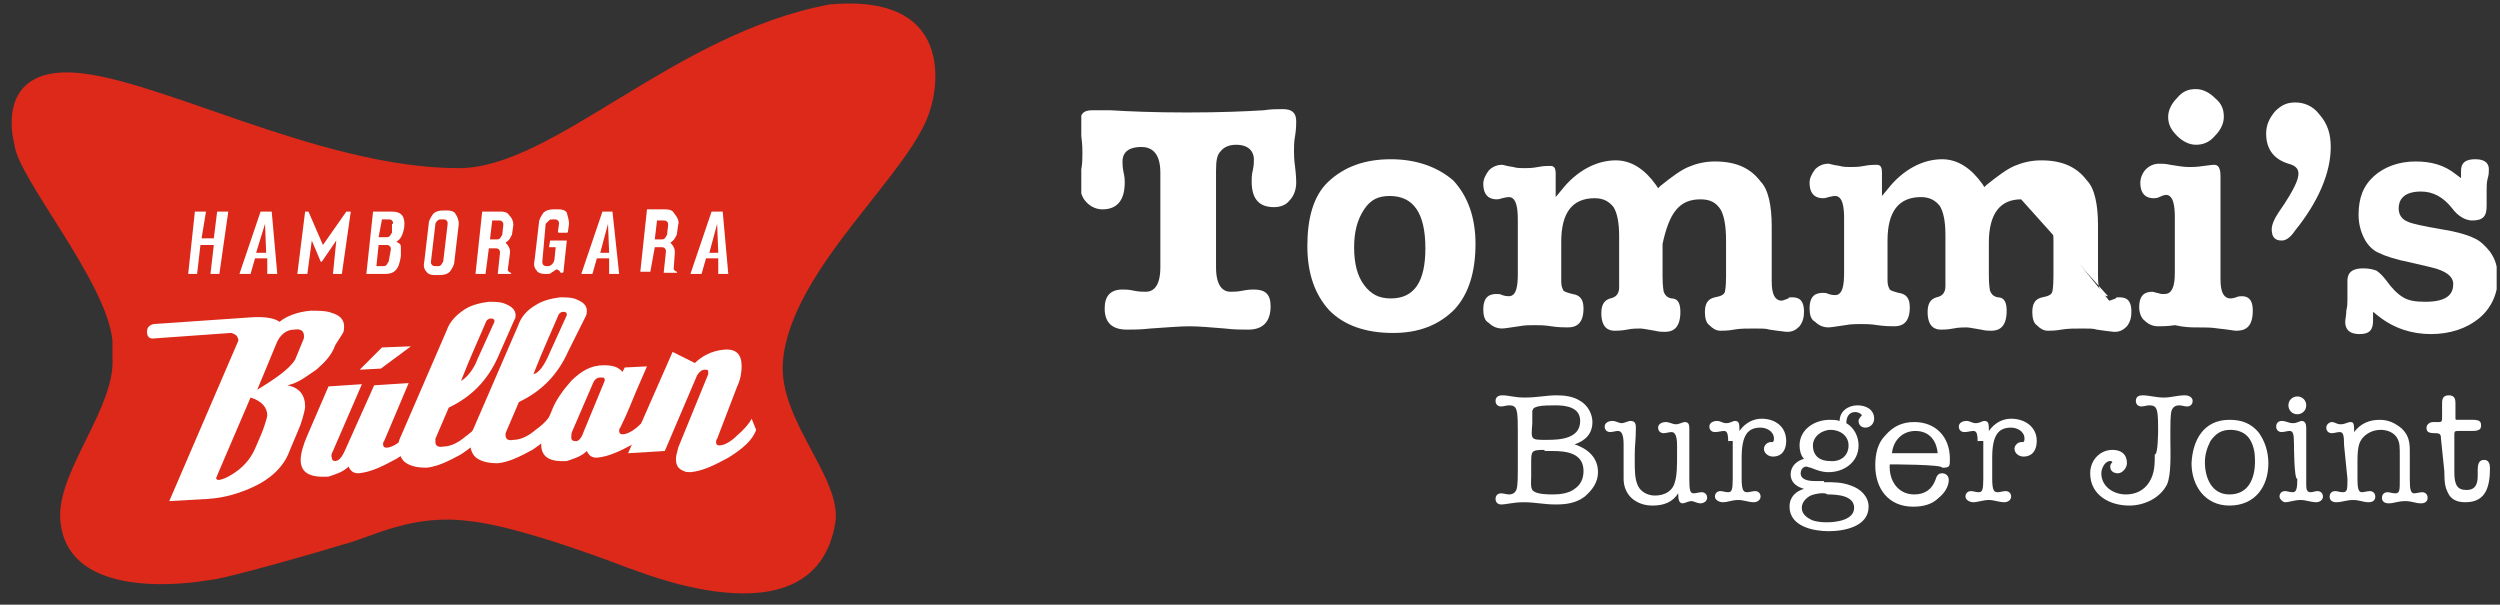 <?xml version="1.0" encoding="utf-8"?>
<!-- Generator: Adobe Illustrator 22.1.0, SVG Export Plug-In . SVG Version: 6.00 Build 0)  -->
<svg version="1.1" id="Слой_1" xmlns="http://www.w3.org/2000/svg" xmlns:xlink="http://www.w3.org/1999/xlink" x="0px" y="0px"
	 viewBox="0 0 224.5 54.3" style="enable-background:new 0 0 224.5 54.3;" xml:space="preserve">
<rect x="0" y="0" width="224.5" height="54.3" fill="#333333" stroke="none"/>
<style type="text/css">
	.st0{clip-path:url(#SVGID_2_);fill:#FFFFFF;}
	.st1{clip-path:url(#SVGID_4_);fill:#FFFFFF;}
	.st2{clip-path:url(#SVGID_6_);fill:#FFFFFF;}
	.st3{clip-path:url(#SVGID_8_);fill:#FFFFFF;}
	.st4{clip-path:url(#SVGID_10_);fill:#FFFFFF;}
	.st5{clip-path:url(#SVGID_12_);fill:#FFFFFF;}
	.st6{clip-path:url(#SVGID_14_);fill:#FFFFFF;}
	.st7{clip-path:url(#SVGID_16_);fill:#FFFFFF;}
	.st8{clip-path:url(#SVGID_18_);fill:#FFFFFF;}
	.st9{clip-path:url(#SVGID_20_);fill:#FFFFFF;}
	.st10{clip-path:url(#SVGID_22_);fill:#FFFFFF;}
	.st11{clip-path:url(#SVGID_24_);fill:#FFFFFF;}
	.st12{clip-path:url(#SVGID_26_);fill:#FFFFFF;}
	.st13{clip-path:url(#SVGID_28_);fill:#FFFFFF;}
	.st14{clip-path:url(#SVGID_30_);fill:#FFFFFF;}
	.st15{clip-path:url(#SVGID_32_);fill:#FFFFFF;}
	.st16{clip-path:url(#SVGID_34_);fill:#FFFFFF;}
	.st17{clip-path:url(#SVGID_36_);fill:#FFFFFF;}
	.st18{clip-path:url(#SVGID_38_);fill:#FFFFFF;}
	.st19{fill:#DC291A;}
	.st20{fill:#FFFFFF;}
</style>
<g>
	<g>
		<g>
			<defs>
				<rect id="SVGID_1_" x="97.1" y="8" width="127.1" height="39.7"/>
			</defs>
			<clipPath id="SVGID_2_">
				<use xlink:href="#SVGID_1_"  style="overflow:visible;"/>
			</clipPath>
			<path class="st0" d="M106.8,29.3c0.9,0,1.9,0.1,3.2,0.2c0.8,0.1,1.5,0.1,2.1,0.1c1.3,0,2-0.7,2-2.1c0-1.1-0.5-1.5-1.5-1.5
				c-0.2,0-0.5,0-1,0.1c-0.5,0.1-0.8,0.1-1.1,0.1c-0.6,0-1.3-0.4-1.3-2.2v-8.7c0-0.9,0.1-1.4,0.4-1.7c0.3-0.4,0.8-0.6,1.4-0.6
				c1.4,0,1.6,0.9,1.6,1.3c0,0.2,0,0.6-0.1,1c-0.1,0.4-0.1,0.7-0.1,1c0,1.6,0.7,2.3,2,2.3c0.6,0,1.1-0.2,1.4-0.6
				c0.4-0.4,0.6-1,0.6-1.6c0-0.1,0-0.6-0.1-1.4c-0.1-0.7-0.1-1.2-0.1-1.5c0-0.3,0-0.8,0.1-1.3c0.1-0.6,0.1-1.1,0.1-1.3
				c0-0.8-0.4-1.1-1.2-1.1c-0.5,0-1.1,0-1.7,0.1c-1.6,0.1-3.9,0.2-6.9,0.2s-5.3-0.1-6.9-0.2c-0.6,0-1.2,0-1.6,0
				c-0.8,0-1.1,0.3-1.1,1.1c0,0.3,0,0.7,0.1,1.2c0.1,0.8,0.1,1.2,0.1,1.5c0,0.5,0,1-0.1,1.5c-0.1,0.7-0.1,1.2-0.1,1.4
				c0,0.7,0.2,1.2,0.6,1.6c0.4,0.4,0.9,0.6,1.4,0.6c1.3,0,2-0.8,2-2.4c0-0.2,0-0.5-0.1-0.9c-0.1-0.5-0.1-0.8-0.1-1
				c0-0.6,0.3-1.3,1.7-1.3c0.8,0,1.7,0.4,1.7,2.3V24c0,1.8-0.7,2.2-1.3,2.2c-0.3,0-0.6,0-1.1-0.1c-0.4-0.1-0.8-0.1-1-0.1
				c-1.1,0-1.6,0.6-1.6,1.7c0,1.3,0.7,1.9,2,1.9c0.6,0,1.2,0,2.1-0.1C104.8,29.4,106,29.3,106.8,29.3"/>
		</g>
	</g>
	<g>
		<g>
			<defs>
				<rect id="SVGID_3_" x="97.1" y="8" width="127.1" height="39.7"/>
			</defs>
			<clipPath id="SVGID_4_">
				<use xlink:href="#SVGID_3_"  style="overflow:visible;"/>
			</clipPath>
			<path class="st1" d="M124.9,26.8c-1.1,0-1.8-0.4-2.4-1.2c-0.6-0.8-0.9-1.9-0.9-3.4c0-1.4,0.3-2.5,0.9-3.4
				c0.6-0.9,1.3-1.2,2.3-1.2c2.1,0,3.2,1.5,3.2,4.7C128,25.3,127,26.8,124.9,26.8 M124.9,14.3c-2.4,0-4.2,0.7-5.6,2
				s-1.9,3.4-1.9,5.8c0,2.5,0.7,4.4,2,5.8c1.3,1.3,3.2,2,5.7,2c2.3,0,4.1-0.7,5.5-2.1c1.3-1.4,1.9-3.4,1.9-5.9c0-2.4-0.7-4.3-2-5.7
				C129.1,15,127.2,14.3,124.9,14.3"/>
		</g>
	</g>
	<g>
		<g>
			<defs>
				<rect id="SVGID_5_" x="97.1" y="8" width="127.1" height="39.7"/>
			</defs>
			<clipPath id="SVGID_6_">
				<use xlink:href="#SVGID_5_"  style="overflow:visible;"/>
			</clipPath>
			<path class="st2" d="M152.7,17.9c0.9,0,1.4,0.3,1.8,0.9c0.3,0.5,0.5,1.4,0.5,2.8v3.2c0,1.1-0.1,1.3-0.1,1.4
				c-0.1,0.3-0.4,0.4-0.9,0.5c-0.4,0.1-0.9,0.3-0.9,1.3c0,0.5,0.1,1,0.4,1.2c0.3,0.3,0.6,0.5,1,0.5c0.2,0,0.7,0,1.2-0.1
				s1.2-0.1,1.9-0.1c0.6,0,1,0,1.3,0.1l0.7,0.1c0.7,0.1,0.9,0.1,0.9,0.1c0.5,0,0.8-0.2,1.1-0.5c0.3-0.4,0.4-0.8,0.4-1.3
				c0-1.2-0.6-1.3-1.1-1.3c-0.2,0-0.3,0-0.3,0.1c-0.3,0.1-0.5,0.2-0.6,0.2c-0.9,0-0.9-1.3-0.9-1.8v-4.9c0-1.8-0.3-3.3-1-4
				c-0.9-1.2-2.2-1.8-4.1-1.8c-0.9,0-1.7,0.2-2.4,0.5c-0.7,0.3-1.5,0.9-2.5,1.7l-0.2,0.2l-0.2-0.3c-1-1.4-2.2-2.2-3.6-2.2
				c-1.7,0-3.5,0.9-4.9,2.7l-0.5,0.6v-2.1c0-0.6-0.2-0.7-0.5-0.7c-0.2,0-0.6,0-1.1,0.1s-0.9,0.1-1.2,0.1c-0.3,0-0.7,0-1-0.1
				c-0.7-0.1-0.9-0.2-1-0.2c-0.5,0-0.9,0.2-1.2,0.5c-0.3,0.4-0.5,0.8-0.5,1.2c0,1.2,0.7,1.4,1.2,1.4c0.1,0,0.2,0,0.5-0.1
				c0.4-0.1,0.5-0.1,0.6-0.1c0.7,0,0.8,1.1,0.8,2v4.9c0,1-0.1,2-0.8,2c-0.1,0-0.3,0-0.6-0.1c-0.2-0.1-0.3-0.1-0.5-0.1
				c-0.6,0-1.2,0.2-1.2,1.4c0,0.5,0.1,1,0.5,1.2c0.3,0.3,0.7,0.5,1.2,0.5c0.2,0,0.8-0.1,1.5-0.2c0.5-0.1,1-0.1,1.4-0.1
				c0.4,0,0.9,0,1.5,0.1s1.2,0.1,1.5,0.1c0.6,0,1.4-0.2,1.4-1.7c0-0.8-0.3-1.2-1-1.3c-0.4-0.1-0.7-0.2-0.8-0.3
				c-0.1-0.2-0.2-0.4-0.2-0.8v-3.6c0-2.6,1-3.9,3-3.9c0.8,0,1.3,0.3,1.7,0.8c0.3,0.5,0.5,1.3,0.5,2.6v3.5c0,0.1,0,0.5,0,1.1
				s-0.3,0.9-0.8,1c-0.3,0.1-0.8,0.3-0.8,1.3c0,1.4,0.7,1.6,1.2,1.6c0.2,0,0.6,0,1.1-0.1c0.5-0.1,0.9-0.1,1.2-0.1
				c0.2,0,0.7,0.1,1.3,0.2c0.4,0.1,0.7,0.1,0.9,0.1c0.6,0,1.4-0.2,1.4-1.8c0-1-0.4-1.2-0.8-1.2c-0.5-0.1-0.6-0.4-0.7-0.6
				c0-0.1-0.1-0.4-0.1-1.4v-2.9C149.9,19.1,150.8,17.9,152.7,17.9"/>
		</g>
	</g>
	<g>
		<g>
			<defs>
				<rect id="SVGID_7_" x="97.1" y="8" width="127.1" height="39.7"/>
			</defs>
			<clipPath id="SVGID_8_">
				<use xlink:href="#SVGID_7_"  style="overflow:visible;"/>
			</clipPath>
			<path class="st3" d="M189.3,26.6c-0.9,0-0.9-1.3-0.9-1.8v-4.6c0-1.8-0.3-3.3-1-4c-0.9-1.2-2.2-1.8-4.1-1.8
				c-0.9,0-1.7,0.2-2.4,0.5c-0.7,0.3-1.5,0.9-2.5,1.7l-0.2,0.2l-0.2-0.3c-1-1.4-2.2-2.2-3.6-2.2c-1.7,0-3.5,0.9-4.9,2.7l-0.5,0.6
				v-2.1c0-0.6-0.2-0.7-0.5-0.7c-0.2,0-0.6,0-1.1,0.1c-0.5,0.1-0.9,0.1-1.2,0.1s-0.7,0-1-0.1c-0.7-0.1-0.9-0.2-1-0.2
				c-0.5,0-0.9,0.2-1.2,0.5c-0.3,0.4-0.5,0.8-0.5,1.2c0,1.2,0.7,1.4,1.2,1.4c0.1,0,0.2,0,0.5-0.1c0.4-0.1,0.5-0.1,0.6-0.1
				c0.7,0,0.8,1.1,0.8,2v4.9c0,1-0.1,2-0.8,2c-0.1,0-0.3,0-0.6-0.1c-0.2-0.1-0.3-0.1-0.5-0.1c-0.6,0-1.2,0.2-1.2,1.4
				c0,0.5,0.1,1,0.5,1.2c0.3,0.3,0.7,0.5,1.2,0.5c0.2,0,0.8-0.1,1.5-0.2c0.5-0.1,1-0.1,1.4-0.1c0.4,0,0.9,0,1.5,0.1
				c0.7,0.1,1.2,0.1,1.5,0.1c0.6,0,1.4-0.2,1.4-1.7c0-0.8-0.3-1.2-1-1.3c-0.4-0.1-0.7-0.2-0.8-0.3c-0.1-0.2-0.2-0.4-0.2-0.8v-3.6
				c0-2.6,1-3.9,3-3.9c0.8,0,1.3,0.3,1.7,0.8c0.3,0.5,0.5,1.3,0.5,2.6v3.5c0,0.1,0,0.5,0,1.1s-0.3,0.9-0.8,1
				c-0.3,0.1-0.8,0.3-0.8,1.3c0,1.4,0.7,1.6,1.2,1.6c0.2,0,0.6,0,1.1-0.1c0.5-0.1,0.9-0.1,1.2-0.1c0.2,0,0.7,0.1,1.3,0.2
				c0.4,0.1,0.7,0.1,0.9,0.1c0.6,0,1.4-0.2,1.4-1.8c0-1-0.4-1.2-0.8-1.2c-0.5-0.1-0.6-0.4-0.7-0.6c0-0.1-0.1-0.4-0.1-1.4v-2.9
				c0-2.6,1-3.9,2.9-3.9"/>
		</g>
	</g>
	<g>
		<g>
			<defs>
				<rect id="SVGID_9_" x="97.1" y="8" width="127.1" height="39.7"/>
			</defs>
			<clipPath id="SVGID_10_">
				<use xlink:href="#SVGID_9_"  style="overflow:visible;"/>
			</clipPath>
			<path class="st4" d="M182.1,17.9c0.9,0,1.4,0.3,1.8,0.9c0.3,0.5,0.5,1.4,0.5,2.8v3.2c0,1.1-0.1,1.3-0.1,1.4
				c-0.1,0.3-0.4,0.4-0.9,0.5c-0.4,0.1-0.9,0.3-0.9,1.3c0,0.5,0.1,1,0.4,1.2c0.3,0.3,0.6,0.5,1,0.5c0.2,0,0.7,0,1.2-0.1
				c0.6-0.1,1.2-0.1,1.9-0.1c0.6,0,1,0,1.3,0.1l0.7,0.1c0.7,0.1,0.9,0.1,0.9,0.1c0.5,0,0.8-0.2,1.1-0.5c0.3-0.4,0.4-0.8,0.4-1.3
				c0-1.2-0.6-1.3-1.1-1.3c-0.2,0-0.3,0-0.3,0.1c-0.3,0.1-0.5,0.2-0.6,0.2"/>
		</g>
	</g>
	<g>
		<g>
			<defs>
				<rect id="SVGID_11_" x="97.1" y="8" width="127.1" height="39.7"/>
			</defs>
			<clipPath id="SVGID_12_">
				<use xlink:href="#SVGID_11_"  style="overflow:visible;"/>
			</clipPath>
			<path class="st5" d="M197.2,8c-0.7,0-1.2,0.2-1.7,0.8c-0.5,0.5-0.8,1.1-0.8,1.7c0,0.7,0.3,1.2,0.8,1.7c0.5,0.5,1.1,0.8,1.7,0.8
				s1.2-0.2,1.7-0.8c0.5-0.5,0.8-1.1,0.8-1.7c0-0.7-0.2-1.2-0.8-1.7C198.4,8.3,197.8,8,197.2,8 M197.2,29.4c0.8,0,1.4,0,2,0.1
				c1,0.1,1.4,0.2,1.6,0.2c0.7,0,1.5-0.2,1.5-1.8c0-1.2-0.6-1.3-1-1.3c-0.1,0-0.3,0-0.5,0.1c-0.3,0.1-0.5,0.1-0.5,0.1
				c-0.9,0-0.9-1.3-0.9-1.8v-9.2c0-1-0.4-1-0.6-1c0,0-0.2,0-0.9,0.1c-0.6,0.1-1.1,0.1-1.3,0.1c-0.5,0-1.1-0.1-1.7-0.2
				c-0.4-0.1-0.8-0.1-1-0.1c-0.5,0-0.9,0.2-1.2,0.5c-0.3,0.3-0.5,0.8-0.5,1.2c0,1.2,0.7,1.4,1.2,1.4c0.1,0,0.3,0,0.5-0.1
				c0.4-0.2,0.6-0.2,0.6-0.2c0.7,0,0.8,1.1,0.8,2v4.9c0,0.6,0,2-0.9,2c-0.1,0-0.2,0-0.3,0l-0.8-0.2c-0.6,0-1.2,0.2-1.2,1.4
				c0,0.5,0.2,1,0.5,1.2c0.3,0.3,0.7,0.5,1.2,0.5c0.3,0,0.9,0,1.5-0.1C196.2,29.4,196.8,29.4,197.2,29.4"/>
		</g>
	</g>
	<g>
		<g>
			<defs>
				<rect id="SVGID_13_" x="97.1" y="8" width="127.1" height="39.7"/>
			</defs>
			<clipPath id="SVGID_14_">
				<use xlink:href="#SVGID_13_"  style="overflow:visible;"/>
			</clipPath>
			<path class="st6" d="M206.1,9.2c-0.8,0-1.3,0.3-1.8,0.8c-0.5,0.6-0.8,1.2-0.8,2c0,1.4,0.7,2.3,2,2.7c0.8,0.2,0.9,0.6,0.9,0.9
				c0,0.4-0.2,1.2-1.8,3.5c-0.4,0.6-0.6,1.1-0.6,1.5c0,0.7,0.3,1,0.9,1c0.4,0,0.8-0.3,1.2-0.9c2.1-2.6,3.2-5.2,3.2-7.5
				c0-1.2-0.3-2.1-1-2.9C207.7,9.5,206.9,9.2,206.1,9.2"/>
		</g>
	</g>
	<g>
		<g>
			<defs>
				<rect id="SVGID_15_" x="97.1" y="8" width="127.1" height="39.7"/>
			</defs>
			<clipPath id="SVGID_16_">
				<use xlink:href="#SVGID_15_"  style="overflow:visible;"/>
			</clipPath>
			<path class="st7" d="M213.1,28l0.5,0.4c1.4,1.1,3,1.6,4.7,1.6c1.7,0,3.2-0.5,4.3-1.4s1.7-2.2,1.7-3.6c0-1-0.2-1.7-0.7-2.4
				c-0.4-0.5-0.9-1-1.4-1.2c-0.6-0.3-1.6-0.6-2.9-0.8c-1.7-0.3-2.7-0.5-3.1-0.7c-0.5-0.2-0.8-0.6-0.8-1.2c0-0.7,0.4-1.5,2-1.5
				c1.1,0,2,0.5,2.8,1.5c0.5,0.7,1.2,1.1,1.8,1.1c1,0,1.3-0.4,1.3-1.3v-0.9c0-0.3,0-0.4,0-0.5c0-0.4,0-0.7,0.1-1.1
				c0.1-0.3,0.1-0.6,0.1-0.8c0-0.4-0.2-0.9-1.2-0.9c-1.2,0-1.3,0.6-1.3,1.1V16l-0.4-0.3c-1.1-0.9-2.3-1.2-3.7-1.2
				c-1.5,0-2.8,0.5-3.7,1.3c-1,0.9-1.4,2-1.4,3.5c0,0.8,0.2,1.5,0.5,2.1c0.3,0.6,0.8,1.1,1.3,1.3c0.6,0.3,1.5,0.6,3,0.9l1.7,0.4
				c1.3,0.3,2,0.8,2,1.5c0,0.8-0.4,1.6-2.5,1.6c-0.9,0-1.5-0.1-2-0.4c-0.5-0.3-1-0.8-1.5-1.5c-0.3-0.4-0.6-0.7-0.9-0.9
				c-0.3-0.1-0.6-0.2-1.2-0.2c-1.2,0-1.4,0.6-1.4,1.1c0,0.2,0,0.5,0,0.8c0,0.4,0,0.7,0,0.9s0,0.6-0.1,1c0,0.4-0.1,0.8-0.1,1
				c0,0.5,0.2,1.1,1.3,1.1c0.9,0,1.2-0.4,1.2-1.2L213.1,28L213.1,28z"/>
		</g>
	</g>
	<g>
		<g>
			<defs>
				<rect id="SVGID_17_" x="97.1" y="8" width="127.1" height="39.7"/>
			</defs>
			<clipPath id="SVGID_18_">
				<use xlink:href="#SVGID_17_"  style="overflow:visible;"/>
			</clipPath>
			<path class="st8" d="M138.9,39.5c1.2,0,3-0.1,3-1.7c0-1.2-1.2-1.4-2.2-1.4c-0.5,0-1.2,0-1.6,0.1c-0.3,0.1-0.4,0.1-0.5,0.4
				c0,0.2,0,0.9,0,1.1C137.5,39.5,137.4,39.5,138.9,39.5 M138.7,40.4c-1.2,0-1.2,0.1-1.2,1.2v1.2c0,0.4-0.1,1.1,0.2,1.3
				c0.4,0.3,1.3,0.3,1.8,0.3c0.6,0,1.4-0.1,1.9-0.5c0.6-0.4,0.8-1,0.8-1.6c0-1.6-1.5-1.8-2.8-1.8H138.7z M136.3,38.6
				c0-0.5,0-1.3-0.1-1.7s-0.3-0.5-0.7-0.5c-0.2,0-0.5,0.1-0.7,0.1c-0.3,0-0.5-0.2-0.5-0.5c0-0.3,0.2-0.5,0.6-0.5
				c0.6,0,1.1,0.2,2,0.2c1.2,0,1.9-0.2,2.9-0.2c0.7,0,1.5,0.1,2.1,0.5c0.7,0.4,1.1,1.2,1.1,1.9c0,1.1-0.7,1.7-1.6,2l0,0
				c1.2,0.4,2.1,1.2,2.1,2.5c0,0.9-0.5,1.6-1.2,2.2c-0.8,0.6-1.7,0.7-2.6,0.7c-1.1,0-1.8-0.2-2.9-0.2c-0.9,0-1.5,0.2-2,0.2
				c-0.3,0-0.5-0.2-0.5-0.5s0.2-0.5,0.5-0.5c0.2,0,0.5,0.1,0.7,0.1c0.4,0,0.6-0.2,0.7-0.5c0.1-0.4,0.1-1.2,0.1-1.7L136.3,38.6
				L136.3,38.6z"/>
		</g>
	</g>
	<g>
		<g>
			<defs>
				<rect id="SVGID_19_" x="97.1" y="8" width="127.1" height="39.7"/>
			</defs>
			<clipPath id="SVGID_20_">
				<use xlink:href="#SVGID_19_"  style="overflow:visible;"/>
			</clipPath>
			<path class="st9" d="M145.8,39.9c0-0.9-0.2-1.2-0.5-1.2c-0.2,0-0.5,0.1-0.7,0.1c-0.3,0-0.5-0.2-0.5-0.5c0-0.3,0.3-0.5,0.7-0.5
				c0.3,0,0.6,0.2,0.8,0.2c0.3,0,0.6-0.2,0.8-0.2c0.4,0,0.5,0.2,0.5,0.6c0,1.2-0.1,1.5-0.1,2.4v0.7c0,0.5,0,1.4,0.2,1.9
				c0.2,0.7,0.9,1.1,1.6,1.1c0.9,0,1.6-0.4,1.8-1.2c0.2-0.6,0.2-1.6,0.2-2.3v-1c0-0.9-0.2-1.2-0.5-1.2c-0.2,0-0.5,0.1-0.7,0.1
				c-0.3,0-0.5-0.2-0.5-0.5s0.3-0.5,0.7-0.5c0.3,0,0.6,0.2,0.9,0.2c0.3,0,0.6-0.2,0.8-0.2c0.3,0,0.4,0.2,0.4,0.5c0,0.7,0,1.3,0,2.1
				v2.6c0,1,0.1,1.2,0.4,1.2c0.2,0,0.5-0.1,0.7-0.1c0.3,0,0.5,0.2,0.5,0.5c0,0.3-0.3,0.5-0.6,0.5c-0.3,0-0.6-0.2-0.8-0.2
				c-0.3,0-0.6,0.2-0.8,0.2c-0.3,0-0.4-0.3-0.4-0.9l0,0c-0.5,0.8-1.3,1.1-2.3,1.1c-0.7,0-1.3-0.2-1.8-0.6c-0.6-0.5-0.8-1.2-0.8-1.8
				C145.8,43,145.8,39.9,145.8,39.9z"/>
		</g>
	</g>
	<g>
		<g>
			<defs>
				<rect id="SVGID_21_" x="97.1" y="8" width="127.1" height="39.7"/>
			</defs>
			<clipPath id="SVGID_22_">
				<use xlink:href="#SVGID_21_"  style="overflow:visible;"/>
			</clipPath>
			<path class="st10" d="M155.2,39.9c0-1-0.1-1.2-0.4-1.2c-0.2,0-0.5,0.1-0.8,0.1s-0.5-0.2-0.5-0.5c0-0.3,0.3-0.5,0.7-0.5
				c0.3,0,0.5,0.2,0.8,0.2c0.4,0,0.6-0.2,0.8-0.2c0.4,0,0.4,0.3,0.4,0.9l0,0c0.5-0.7,1.2-1.1,2-1.1c1.2,0,2.2,0.7,2.2,2
				c0,0.7-0.3,1.4-1.2,1.4c-0.4,0-0.8-0.3-0.8-0.7c0-0.3,0.3-0.6,0.6-0.6c0.1,0,0.1,0,0.2,0c0.1-0.1,0.1-0.2,0.1-0.3
				c0-0.7-0.7-1-1.2-1c-1.1,0-1.7,0.6-1.7,2.7v1.9c0,1.1,0.2,1.2,0.5,1.2c0.2,0,0.5-0.1,0.7-0.1c0.3,0,0.5,0.2,0.5,0.5
				s-0.3,0.5-0.6,0.5c-0.5,0-0.9-0.2-1.4-0.2c-0.6,0-0.9,0.2-1.4,0.2c-0.3,0-0.7-0.2-0.7-0.5s0.2-0.5,0.5-0.5c0.2,0,0.4,0.1,0.7,0.1
				s0.4-0.2,0.4-1.2v-3.4H155.2z"/>
		</g>
	</g>
	<g>
		<g>
			<defs>
				<rect id="SVGID_23_" x="97.1" y="8" width="127.1" height="39.7"/>
			</defs>
			<clipPath id="SVGID_24_">
				<use xlink:href="#SVGID_23_"  style="overflow:visible;"/>
			</clipPath>
			<path class="st11" d="M166,40c0-0.9-0.8-1.4-1.6-1.4s-1.6,0.6-1.6,1.4c0,1,0.7,1.4,1.5,1.4C165.2,41.5,166,41,166,40 M162.6,44.5
				c-0.4,0.2-0.8,0.6-0.8,1.1c0,0.6,0.5,0.9,0.9,1.1c0.5,0.2,1.1,0.2,1.4,0.2c0.8,0,2.4-0.2,2.4-1.3s-1.5-1.2-2.4-1.2
				C163.9,44.2,163.1,44.3,162.6,44.5 M163.9,43.3c0.8,0,1.5,0,2.3,0.3c0.9,0.3,1.6,1,1.6,1.9c0,1.8-2.2,2.2-3.6,2.2
				c-1.3,0-3.5-0.4-3.5-2.2c0-0.9,0.6-1.4,1.3-1.6l0,0c-0.7-0.2-1.2-0.6-1.2-1.3s0.5-1.2,1.2-1.4c-0.3-0.3-0.4-0.8-0.4-1.2
				c0-1.4,1.3-2.3,2.7-2.3c0.3,0,0.6,0,0.9,0.1c0-0.9,0.8-1.4,1.6-1.4c0.8,0,1.5,0.4,1.5,1.2c0,0.4-0.3,0.8-0.8,0.8
				c-0.3,0-0.6-0.2-0.6-0.6c0-0.2,0.2-0.4,0.3-0.5c-0.1-0.2-0.4-0.3-0.6-0.3c-0.6,0-0.8,0.5-0.8,1c0.7,0.4,1.1,1.2,1.1,2
				c0,1.5-1.3,2.4-2.7,2.4c-0.6,0-1.1-0.2-1.6-0.4c-0.1,0-0.3-0.1-0.4-0.1c-0.3,0-0.5,0.3-0.5,0.6c0,0.7,1,0.7,1.4,0.7h0.7V43.3z"/>
		</g>
	</g>
	<g>
		<g>
			<defs>
				<rect id="SVGID_25_" x="97.1" y="8" width="127.1" height="39.7"/>
			</defs>
			<clipPath id="SVGID_26_">
				<use xlink:href="#SVGID_25_"  style="overflow:visible;"/>
			</clipPath>
			<path class="st12" d="M174,40.7c-0.1-1.2-0.8-2-2-2c-1.2,0-2,0.9-2.1,2H174z M169.7,41.7c-0.1,1.4,0.7,2.7,2.2,2.7
				c1,0,1.6-0.5,1.9-1.3c0.1-0.3,0.2-0.6,0.6-0.6c0.3,0,0.6,0.2,0.6,0.6c0,0.6-0.4,1.2-0.9,1.6c-0.6,0.6-1.4,0.8-2.3,0.8
				c-2.2,0-3.4-1.6-3.4-3.7c0-1,0.2-2,0.9-2.7c0.7-0.8,1.5-1.2,2.6-1.2c1.9,0,3.2,1.3,3.2,3.3c0,0.7,0,0.8-0.7,0.8
				C174.5,41.7,169.7,41.7,169.7,41.7z"/>
		</g>
	</g>
	<g>
		<g>
			<defs>
				<rect id="SVGID_27_" x="97.1" y="8" width="127.1" height="39.7"/>
			</defs>
			<clipPath id="SVGID_28_">
				<use xlink:href="#SVGID_27_"  style="overflow:visible;"/>
			</clipPath>
			<path class="st13" d="M177.6,39.9c0-1-0.1-1.2-0.4-1.2c-0.2,0-0.5,0.1-0.8,0.1c-0.3,0-0.5-0.2-0.5-0.5c0-0.3,0.3-0.5,0.7-0.5
				c0.3,0,0.5,0.2,0.8,0.2c0.4,0,0.6-0.2,0.8-0.2c0.4,0,0.4,0.3,0.4,0.9l0,0c0.5-0.7,1.2-1.1,2-1.1c1.2,0,2.3,0.7,2.3,2
				c0,0.7-0.3,1.4-1.2,1.4c-0.4,0-0.8-0.3-0.8-0.7c0-0.3,0.3-0.6,0.6-0.6c0.1,0,0.1,0,0.2,0c0.1-0.1,0.1-0.2,0.1-0.3
				c0-0.7-0.7-1-1.2-1c-1.1,0-1.7,0.6-1.7,2.7v1.9c0,1.1,0.2,1.2,0.5,1.2c0.2,0,0.5-0.1,0.7-0.1c0.3,0,0.5,0.2,0.5,0.5
				s-0.3,0.5-0.6,0.5c-0.5,0-0.9-0.2-1.4-0.2s-1,0.2-1.4,0.2c-0.3,0-0.7-0.2-0.7-0.5s0.2-0.5,0.5-0.5c0.2,0,0.4,0.1,0.7,0.1
				c0.3,0,0.4-0.2,0.4-1.2v-3.4H177.6z"/>
		</g>
	</g>
	<g>
		<g>
			<defs>
				<rect id="SVGID_29_" x="97.1" y="8" width="127.1" height="39.7"/>
			</defs>
			<clipPath id="SVGID_30_">
				<use xlink:href="#SVGID_29_"  style="overflow:visible;"/>
			</clipPath>
			<path class="st14" d="M193.8,38.6c0-0.5,0-1.3-0.1-1.7s-0.3-0.5-0.7-0.5c-0.2,0-0.5,0.1-0.7,0.1c-0.3,0-0.5-0.2-0.5-0.5
				c0-0.4,0.3-0.5,0.6-0.5c0.6,0,1.2,0.2,1.9,0.2c0.7,0,1.2-0.2,1.9-0.2c0.4,0,0.7,0.2,0.7,0.5c0,0.3-0.2,0.5-0.5,0.5
				c-0.2,0-0.5-0.1-0.7-0.1c-0.4,0-0.6,0.2-0.7,0.5c-0.1,0.4-0.1,1.2-0.1,1.7v0.9c0,1.1,0.1,3.1-0.3,4c-0.6,1.2-2,1.9-3.4,1.9
				c-1.7,0-3.5-0.9-3.5-2.9c0-1.2,0.9-2.1,2-2.1c0.8,0,1.3,0.4,1.3,1.2c0,0.4-0.4,0.9-0.8,0.9c-0.4,0-0.7-0.2-0.7-0.6
				c0-0.2,0.1-0.3,0.2-0.4c-0.1-0.1-0.1-0.1-0.2-0.1c-0.5,0-0.8,0.7-0.8,1.1c0,1.2,1.1,1.9,2.2,1.9c0.8,0,1.6-0.3,2.1-1.1
				c0.5-0.8,0.5-1.6,0.5-2.5C193.8,40.9,193.8,38.6,193.8,38.6z"/>
		</g>
	</g>
	<g>
		<g>
			<defs>
				<rect id="SVGID_31_" x="97.1" y="8" width="127.1" height="39.7"/>
			</defs>
			<clipPath id="SVGID_32_">
				<use xlink:href="#SVGID_31_"  style="overflow:visible;"/>
			</clipPath>
			<path class="st15" d="M200.2,44.4c1.7,0,2.3-1.4,2.3-3c0-0.7-0.1-1.4-0.5-2c-0.4-0.6-1.1-0.8-1.7-0.8c-0.8,0-1.3,0.3-1.8,1
				c-0.3,0.6-0.5,1.2-0.5,1.9C198,42.9,198.6,44.4,200.2,44.4 M200.2,37.7c1.1,0,1.9,0.3,2.6,1.1c0.6,0.8,0.9,1.8,0.9,2.8
				c0,2.1-1.2,3.8-3.5,3.8c-2.2,0-3.4-1.8-3.4-3.8C196.9,39.5,197.9,37.7,200.2,37.7"/>
		</g>
	</g>
	<g>
		<g>
			<defs>
				<rect id="SVGID_33_" x="97.1" y="8" width="127.1" height="39.7"/>
			</defs>
			<clipPath id="SVGID_34_">
				<use xlink:href="#SVGID_33_"  style="overflow:visible;"/>
			</clipPath>
			<path class="st16" d="M207.1,36.4c0,0.5-0.4,0.8-0.8,0.8c-0.5,0-0.8-0.4-0.8-0.8c0-0.5,0.4-0.8,0.8-0.8
				C206.7,35.6,207.1,35.9,207.1,36.4 M206,39.9c0-1-0.1-1.2-0.4-1.2c-0.2,0-0.5,0.1-0.7,0.1c-0.3,0-0.5-0.2-0.5-0.5
				c0-0.3,0.2-0.5,0.5-0.5c0.4,0,0.6,0.2,1,0.2c0.4,0,0.6-0.2,0.8-0.2c0.3,0,0.4,0.3,0.4,0.6v5.2c0,0.4,0.1,0.6,0.4,0.6
				c0.2,0,0.4-0.1,0.6-0.1c0.3,0,0.5,0.2,0.5,0.5s-0.3,0.5-0.6,0.5c-0.5,0-0.9-0.2-1.4-0.2c-0.6,0-1,0.2-1.4,0.2
				c-0.2,0-0.5-0.3-0.5-0.5c0-0.3,0.2-0.5,0.5-0.5c0.2,0,0.4,0.1,0.7,0.1s0.4-0.3,0.4-1.2C206,43.1,206,39.9,206,39.9z"/>
		</g>
	</g>
	<g>
		<g>
			<defs>
				<rect id="SVGID_35_" x="97.1" y="8" width="127.1" height="39.7"/>
			</defs>
			<clipPath id="SVGID_36_">
				<use xlink:href="#SVGID_35_"  style="overflow:visible;"/>
			</clipPath>
			<path class="st17" d="M210.5,40c0-1-0.1-1.2-0.4-1.2c-0.2,0-0.5,0.1-0.7,0.1c-0.3,0-0.5-0.2-0.5-0.5s0.3-0.5,0.5-0.5
				c0.3,0,0.4,0.2,0.8,0.2c0.4,0,0.6-0.2,0.9-0.2c0.3,0,0.3,0.3,0.3,0.9l0,0c0.6-0.8,1.4-1.1,2.3-1.1c0.8,0,1.4,0.3,2,0.8
				c0.6,0.6,0.7,1.2,0.7,2v2.6c0,0.9,0.1,1.2,0.4,1.2c0.2,0,0.5-0.1,0.7-0.1c0.3,0,0.5,0.2,0.5,0.5c0,0.3-0.2,0.5-0.6,0.5
				c-0.5,0-0.8-0.2-1.4-0.2c-0.7,0-1,0.2-1.5,0.2c-0.4,0-0.6-0.2-0.6-0.5c0-0.3,0.2-0.5,0.5-0.5c0.2,0,0.4,0.1,0.7,0.1
				c0.4,0,0.4-0.3,0.4-1.2v-2.1c0-0.9,0-1.2-0.2-1.6c-0.3-0.6-1-0.8-1.5-0.8c-0.7,0-1.3,0.3-1.7,0.8c-0.2,0.3-0.4,0.6-0.4,2v1.6
				c0,0.9,0.1,1.2,0.4,1.2c0.2,0,0.5-0.1,0.7-0.1c0.3,0,0.5,0.2,0.5,0.5s-0.2,0.5-0.6,0.5c-0.5,0-0.8-0.2-1.4-0.2s-1,0.2-1.5,0.2
				c-0.4,0-0.6-0.2-0.6-0.5s0.2-0.5,0.5-0.5c0.2,0,0.4,0.1,0.7,0.1c0.4,0,0.4-0.3,0.4-1.2L210.5,40L210.5,40z"/>
		</g>
	</g>
	<g>
		<g>
			<defs>
				<rect id="SVGID_37_" x="97.1" y="8" width="127.1" height="39.7"/>
			</defs>
			<clipPath id="SVGID_38_">
				<use xlink:href="#SVGID_37_"  style="overflow:visible;"/>
			</clipPath>
			<path class="st18" d="M219.2,39.4c0-0.4-0.1-0.5-0.5-0.5c-0.6,0-0.8-0.1-0.8-0.5c0-0.2,0.2-0.5,0.6-0.5h0.5
				c0.3,0,0.3-0.1,0.3-0.5v-1.2c0-0.4,0.1-0.7,0.6-0.7c0.5,0,0.6,0.3,0.6,0.7v1.3c0,0.2,0,0.2,0.2,0.2h1.4c0.6,0,0.7,0.2,0.7,0.5
				s-0.1,0.5-0.8,0.5h-1.2c-0.3,0-0.4,0-0.4,0.3v3.4c0,1.2,0.3,1.6,1.1,1.6c0.9,0,1-0.7,1-1.3v-0.5c0-0.7,0.2-0.9,0.6-0.9
				s0.5,0.4,0.5,0.7c0,1.6-0.3,3.1-2.2,3.1c-0.7,0-1.3-0.2-1.6-0.9c-0.2-0.4-0.3-0.8-0.3-1.9L219.2,39.4L219.2,39.4z"/>
		</g>
	</g>
</g>
<path class="st19" d="M6,6.5c-6.6,0-4.7,6.5-4.7,6.5c0.3,3,8.3,12.3,8.8,17.6l0,1.5c0.3,4.4-4.8,10-4.7,14.3
	c0.3,8.2,13.3,5.7,13.3,5.7c1.2,0,10.5-2.7,12.1-3.2c2.7-0.7,6.2-2.8,11.4-2.1C47,47.3,56.4,51,56.4,51c0.1-0.1,16.7,7.3,18.6-4
	c0.7-4-5.1-9.2-4.7-14.5C71,24,82.2,15.3,83.6,9.6c0.1-0.2,3.1-10.3-9.1-9.2C60.5,3,49.7,15.1,41.2,15.1C28.4,15.1,13.3,6.5,6,6.5"
	/>
<path class="st20" d="M26,40.5c-0.5,1.4-1.7,2.5-3.2,3.2c-1.3,0.6-2.6,1-4.1,1.1L15.2,45l6.2-14.4v-0.1c0-0.1-0.1-0.3-0.2-0.4
	c-0.2-0.1-0.3-0.2-0.5-0.2l-7,0.5c-0.3,0-0.5-0.2-0.5-0.6c0-0.4,0.2-0.6,0.6-0.7l8.7-0.6c1.4-0.1,2.2,0.1,2.6,0.4
	c0.6-0.5,1.6-0.9,2.8-1c0.7,0,1.4,0,1.9,0.2c0.7,0.2,1.1,0.6,1.1,1.2c0,0.2,0,0.4-0.1,0.6L30.1,31c-0.3,0.9-1,1.6-1.7,2.2
	c-0.9,0.6-1.6,1.2-2.6,1.4c1.1,0.2,1.6,0.9,1.6,1.9c0,0.4-0.4,1.7-0.6,2.1L26,40.5 M26.5,32.3l0.7-1.7c0.1-0.2,0.1-0.3,0.1-0.4
	c0-0.5-0.3-0.7-0.9-0.6c-0.7,0-1.3,0.5-1.6,1.3l-1.7,4.1C24.9,33.9,26,33.1,26.5,32.3 M22.9,40.3l0.6-1.4c0.1-0.2,0.5-1.4,0.5-1.6
	c0-0.7-0.5-1.3-1.5-1.6l-3,7c0,0.1-0.1,0.2-0.1,0.2c0,0.1,0.1,0.2,0.2,0.2c0.2,0,0.5-0.1,0.9-0.3C21.8,42.1,22.5,41.2,22.9,40.3"/>
<path class="st20" d="M38.1,38.7c-0.4,0.9-1.2,1.7-2.5,2.5c-1.3,0.7-2.3,1.2-3.4,1.3c-0.5,0-0.7-0.2-0.9-0.6
	c-0.5,0.5-1.2,0.7-1.8,0.9c-1.6,0.1-2.5-0.3-2.5-1.5c0-0.5,0.2-1.3,0.6-2.2l1.9-4.4l3-0.2l-2.6,6c-0.1,0.2-0.2,0.4-0.1,0.6
	c0,0.2,0.1,0.3,0.3,0.3c0.3,0,0.6-0.3,0.9-1l2.6-5.8l3.1-0.2l-2.2,5.2c-0.1,0.1-0.1,0.2-0.1,0.3c0,0.2,0.1,0.3,0.3,0.3
	c0.4,0,1-0.3,1.6-0.9s1.1-1.1,1.3-1.5L38.1,38.7L38.1,38.7 M36.9,31.1l-2.7,2l-1.9,0.1l2-2L36.9,31.1z"/>
<path class="st20" d="M43.9,38.2c-0.4,1-1.3,1.8-2.5,2.6c-1.1,0.6-2.1,1.1-3.1,1.2c-0.7,0-1.3-0.1-1.8-0.4c-0.5-0.3-0.7-0.9-0.7-1.6
	c0-0.2,0-0.4,0.1-0.6l4.2-9.7c0.3-0.9,1-1.5,1.6-1.9c0.6-0.4,1.4-0.6,2.2-0.7c0.5,0,1.1,0,1.5,0.2c0.5,0.2,0.9,0.5,0.9,1
	c0,0.1,0,0.3-0.1,0.4l-1.5,3.4c-0.9,2-2.3,3.5-4.4,4.5l-1.2,2.8c0,0.1,0,0.2,0,0.3c0,0.3,0.2,0.5,0.7,0.4c0.6,0,1.3-0.3,2-0.9
	c0.7-0.5,1.3-1.1,1.5-1.7L43.9,38.2 M42.9,32.2l1.5-3.3v-0.1c0-0.1-0.1-0.2-0.3-0.2c-0.2,0-0.4,0.1-0.5,0.4
	c-0.5,1.2-1.3,2.9-2.2,5.2C41.8,34,42.5,33.3,42.9,32.2"/>
<path class="st20" d="M50.3,37.8c-0.4,1-1.3,1.8-2.5,2.6c-1.1,0.6-2.1,1.1-3.1,1.2c-0.7,0-1.3-0.1-1.8-0.4s-0.7-0.9-0.7-1.6
	c0-0.2,0-0.4,0.1-0.6l4.2-9.7c0.3-0.9,0.9-1.5,1.6-1.9c0.6-0.4,1.4-0.6,2.2-0.7c0.5,0,1.1,0,1.5,0.2c0.5,0.2,0.9,0.5,0.9,1
	c0,0.1,0,0.3-0.1,0.5L51,31.6c-0.9,2-2.3,3.5-4.4,4.5l-1.2,2.8c0,0,0,0.1,0,0.2c0,0.3,0.2,0.5,0.7,0.4c0.6,0,1.3-0.3,2-0.9
	c0.7-0.5,1.3-1.1,1.5-1.7L50.3,37.8 M49.4,31.6l1.5-3.3v-0.1c0-0.1-0.1-0.2-0.3-0.2s-0.4,0.1-0.5,0.4c-0.5,1.2-1.3,2.9-2.2,5.2
	C48.4,33.5,48.9,32.8,49.4,31.6"/>
<path class="st20" d="M59.6,37.2c-0.4,0.9-1.3,1.7-2.6,2.6c-1.3,0.7-2.3,1.2-3.4,1.3c-0.5,0-0.7-0.2-0.9-0.6
	c-0.5,0.5-1.2,0.7-1.8,0.9c-1.6,0.1-2.3-0.4-2.3-1.5c0-0.5,0.2-1.3,0.6-2.2l0.3-0.7c0.4-1.1,1.1-2,1.8-2.8c0.9-0.9,1.8-1.4,2.9-1.4
	c0.7,0,1.3,0.1,1.7,0.6l0.2-0.4l2-0.1l-1,2.3c-0.3,0.7-0.7,1.8-1.4,3.2c-0.1,0.1-0.1,0.2-0.1,0.3c0,0.2,0.1,0.3,0.3,0.3
	c0.4,0,1-0.3,1.6-0.9c0.6-0.5,1.1-1.1,1.3-1.5L59.6,37.2 M52.4,38.8l1.9-4.6c0-0.1,0-0.1,0-0.1c0-0.2-0.1-0.2-0.4-0.2
	c-0.3,0-0.5,0.2-0.6,0.4l-1.9,4.4c-0.1,0.2-0.1,0.4-0.1,0.6c0,0.2,0.1,0.3,0.3,0.3C51.9,39.7,52.2,39.4,52.4,38.8"/>
<path class="st20" d="M67.9,38.6c-0.3,0.9-1.2,1.7-2.5,2.5c-1.3,0.7-2.3,1.2-3.4,1.3c-0.2,0-0.4,0-0.6-0.1c-0.5-0.2-0.7-0.5-0.7-1.1
	c0-0.3,0.1-0.5,0.2-1l2.7-6.6c0-0.1,0-0.2,0-0.2c0-0.2-0.1-0.2-0.3-0.2c-0.3,0-0.5,0.2-0.7,0.5l-2.9,6.8l-3.3,0.2l4-9.1l2,1
	c0.6-0.6,1.5-1.1,2.6-1.2c1.1-0.1,1.6,0.4,1.6,1.5c0,0.5-0.1,1.2-0.4,1.8l-1.8,4.7c-0.1,0.1-0.1,0.3-0.1,0.3c0,0.2,0.1,0.3,0.3,0.3
	c0.4,0,1-0.3,1.6-0.9c0.6-0.5,1.1-1.1,1.3-1.5L67.9,38.6L67.9,38.6"/>
<polygon class="st20" points="20.5,19 19.7,24.6 18.9,24.6 19.2,22 18,22 17.7,24.6 16.9,24.6 17.5,19 18.5,19 18.1,21.4 19.2,21.4 
	19.5,19 "/>
<path class="st20" d="M23.9,22.7l-0.1-2.6L23,22.7H23.9z M24.9,24.6H24v-1.4h-1.1l-0.4,1.4h-1l1.9-5.6h1L24.9,24.6z"/>
<polygon class="st20" points="31.5,19 30.7,24.6 29.9,24.6 30.2,21.6 28.9,23.5 28.8,23.5 28,21.6 27.6,24.6 26.7,24.6 27.4,19 
	27.7,19 29,22 31.1,19 "/>
<path class="st20" d="M35.1,22.4c0-0.1,0-0.2-0.1-0.3C34.9,22,34.8,22,34.7,22H34l-0.2,1.9h0.6c0.1,0,0.2,0,0.3-0.1
	c0.1-0.1,0.1-0.2,0.2-0.3L35.1,22.4 M35.3,20.1c0-0.1,0-0.2-0.1-0.3c-0.1-0.1-0.2-0.1-0.3-0.1h-0.6L34,21.3h0.7c0.1,0,0.2,0,0.3-0.1
	s0.1-0.2,0.2-0.3V20.1z M36.3,20.4c-0.1,0.6-0.3,1.1-0.7,1.3c0.1,0.1,0.2,0.1,0.3,0.2s0.1,0.2,0.1,0.4c0,0.2,0,0.4,0,0.7
	c-0.1,0.6-0.2,1-0.5,1.3c-0.2,0.2-0.5,0.3-0.9,0.3h-1.7l0.6-5.6h1.7C36.1,19,36.4,19.5,36.3,20.4"/>
<path class="st20" d="M40.2,20.1c0-0.1,0-0.2-0.1-0.3c-0.1-0.1-0.2-0.1-0.3-0.1h-0.2c-0.1,0-0.2,0-0.3,0.1s-0.2,0.2-0.2,0.3
	l-0.4,3.4c0,0.1,0,0.2,0.1,0.3c0.1,0.1,0.2,0.1,0.3,0.1h0.2c0.1,0,0.2,0,0.3-0.1c0.1-0.1,0.1-0.2,0.2-0.3L40.2,20.1 M41.2,20.1
	l-0.4,3.4c0,0.3-0.2,0.6-0.4,0.9c-0.2,0.2-0.5,0.3-0.9,0.3H39c-0.3,0-0.6-0.1-0.7-0.3c-0.2-0.2-0.3-0.5-0.2-0.9l0.4-3.4
	c0-0.3,0.2-0.6,0.4-0.9c0.2-0.2,0.5-0.3,0.9-0.3h0.4c0.3,0,0.6,0.1,0.7,0.3C41.1,19.5,41.2,19.8,41.2,20.1"/>
<path class="st20" d="M45.2,20.2c0-0.1,0-0.2-0.1-0.3c-0.1-0.1-0.2-0.1-0.3-0.1h-0.6l-0.2,1.7h0.6c0.1,0,0.2,0,0.3-0.1
	s0.1-0.2,0.2-0.3L45.2,20.2 M46.1,20.2L46,20.9c0,0.2-0.1,0.3-0.2,0.5c-0.1,0.2-0.3,0.3-0.4,0.4c0.1,0.1,0.2,0.2,0.3,0.4
	c0.1,0.2,0.1,0.3,0.1,0.5l-0.2,1.5c0,0.1,0,0.1,0.1,0.2c0,0,0.1,0.1,0.2,0.1v0.1h-1.2l0.2-1.9c0-0.1,0-0.2-0.1-0.3
	c-0.1-0.1-0.2-0.1-0.3-0.1h-0.6l-0.3,2.3h-0.9l0.6-5.6H45c0.3,0,0.6,0.1,0.7,0.3C46,19.6,46.1,19.9,46.1,20.2"/>
<path class="st20" d="M51.1,20.1L51,20.8c0,0,0,0.1-0.1,0.1h-0.7c0,0-0.1,0-0.1-0.1l0.1-0.7c0-0.1,0-0.2-0.1-0.3
	c-0.1-0.1-0.2-0.1-0.3-0.1h-0.2c-0.1,0-0.2,0-0.3,0.1S49.1,20,49,20.1l-0.3,3.4c0,0.1,0,0.2,0.1,0.3c0.1,0.1,0.2,0.1,0.4,0.1
	s0.3-0.1,0.4-0.2c0.1-0.1,0.2-0.3,0.2-0.5l0.1-1h-0.6l0.1-0.6h1.5l-0.3,2.8c0,0.1-0.1,0.1-0.2,0.1c0,0-0.1,0-0.1-0.1l-0.1-0.1
	c0,0-0.1-0.1-0.2-0.1c0,0-0.1,0-0.2,0.1c-0.1,0.1-0.2,0.1-0.3,0.2s-0.2,0.1-0.4,0.1h-0.2c-0.3,0-0.6-0.1-0.7-0.3
	c-0.2-0.2-0.3-0.5-0.2-0.9l0.4-3.4c0-0.3,0.2-0.6,0.4-0.9c0.2-0.2,0.5-0.3,0.9-0.3h0.5c0.3,0,0.6,0.1,0.7,0.3
	C51,19.5,51.1,19.8,51.1,20.1"/>
<path class="st20" d="M54.7,22.7l-0.1-2.6l-0.7,2.6H54.7z M55.6,24.6h-0.9v-1.4h-1.1l-0.4,1.4h-1l1.9-5.6h0.9L55.6,24.6z"/>
<path class="st20" d="M60,20.2c0-0.1,0-0.2-0.1-0.3c-0.1-0.1-0.2-0.1-0.3-0.1h-0.6l-0.2,1.7h0.6c0.1,0,0.2,0,0.3-0.1
	c0.1-0.1,0.1-0.2,0.2-0.3L60,20.2 M60.9,20.2l-0.1,0.7c0,0.2-0.1,0.3-0.2,0.5c-0.1,0.2-0.3,0.3-0.4,0.4c0.1,0.1,0.2,0.2,0.3,0.4
	c0.1,0.2,0.1,0.3,0.1,0.5l-0.1,1.4c0,0.1,0,0.1,0.1,0.2c0,0,0.1,0.1,0.2,0.1v0.1h-1.2l0.2-1.9c0-0.1,0-0.2-0.1-0.3
	c-0.1-0.1-0.2-0.1-0.3-0.1h-0.6l-0.4,2.2h-0.9l0.6-5.6h1.7c0.3,0,0.6,0.1,0.7,0.3C60.9,19.6,61,19.9,60.9,20.2"/>
<path class="st20" d="M64.5,22.7l-0.1-2.6l-0.7,2.6H64.5z M65.4,24.6h-0.9v-1.4h-1.1l-0.4,1.4h-1l1.9-5.6h1L65.4,24.6z"/>
</svg>
